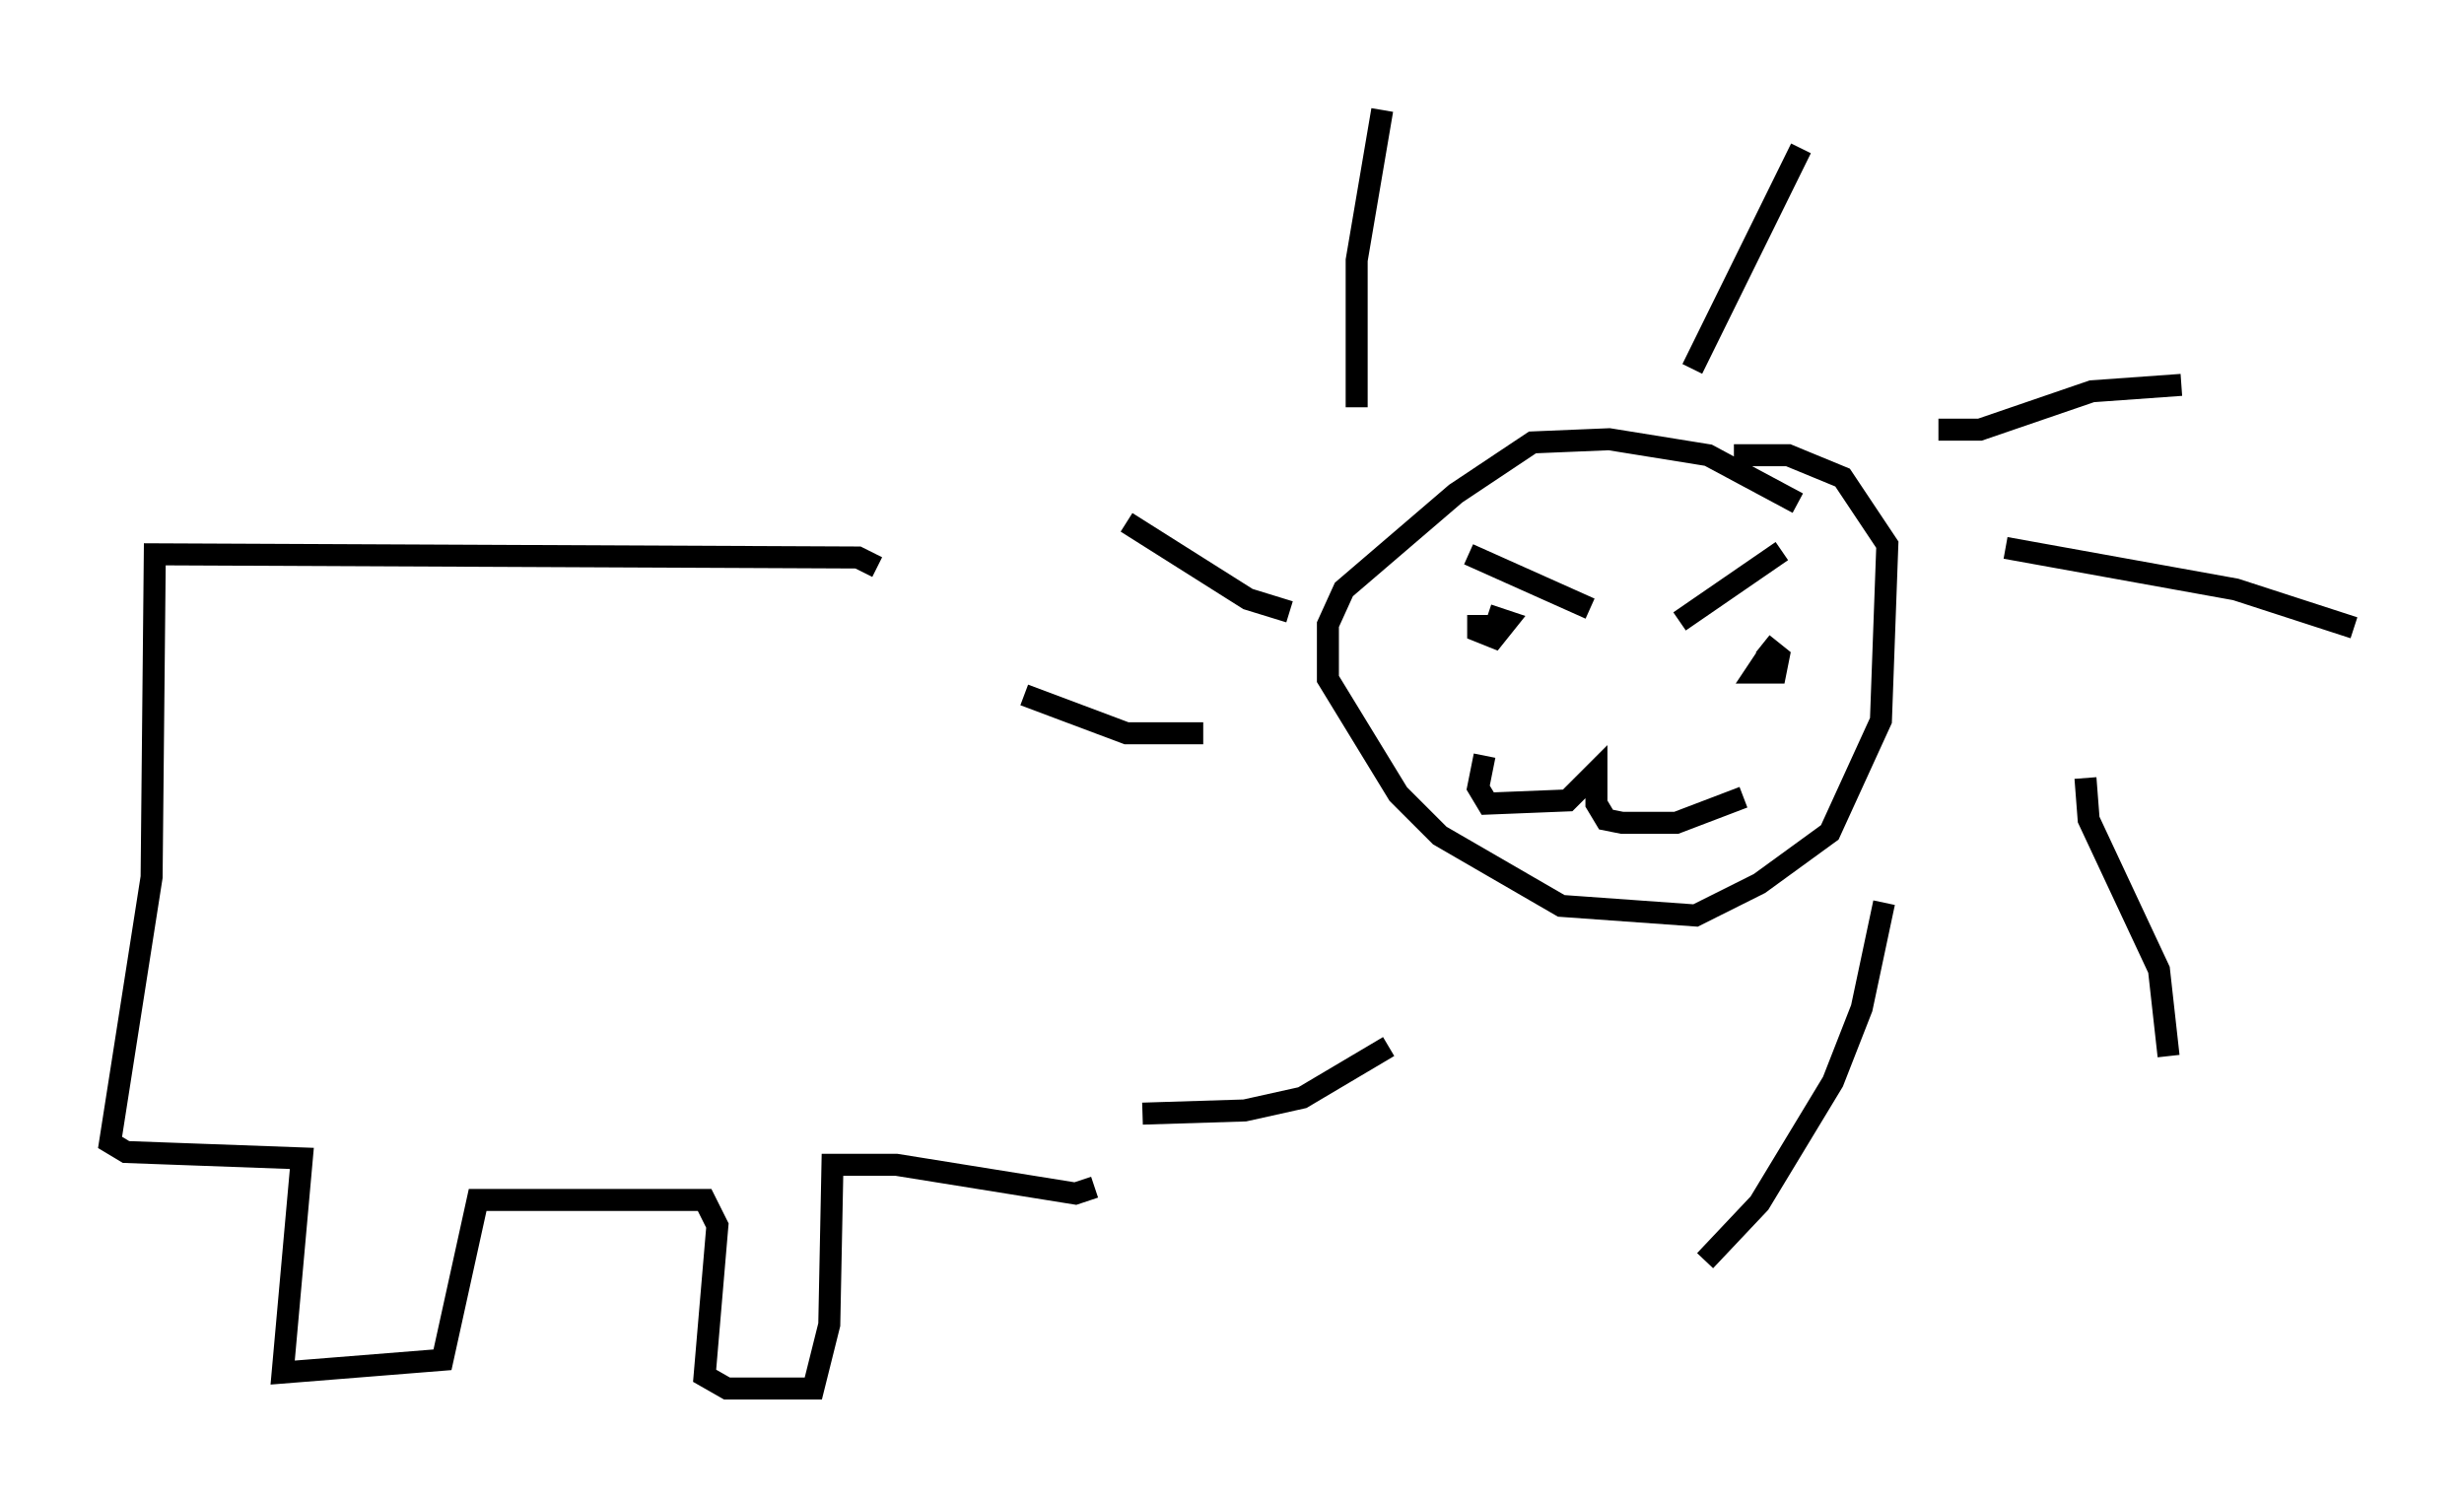 <?xml version="1.0" encoding="utf-8" ?>
<svg baseProfile="full" height="68.1" version="1.1" width="111.966" xmlns="http://www.w3.org/2000/svg" xmlns:ev="http://www.w3.org/2001/xml-events" xmlns:xlink="http://www.w3.org/1999/xlink"><defs /><rect fill="white" height="68.1" width="111.966" x="0" y="0" /><path d="M49.447, 23.156 m1.743, 0.581 l5.52, 3.486 1.888, 0.581 m3.05, -9.296 l0.0, -6.682 1.162, -6.827 m14.089, 11.765 l4.939, -10.022 m6.246, 12.782 l1.888, 0.0 5.084, -1.743 l4.067, -0.291 m-7.989, 7.408 l10.458, 1.888 5.374, 1.743 m-12.201, 6.827 l0.145, 1.888 3.196, 6.827 l0.436, 3.922 m-12.927, -6.972 l-1.017, 4.793 -1.307, 3.341 l-3.341, 5.52 -2.469, 2.615 m-14.38, -9.732 l-3.922, 2.324 -2.615, 0.581 l-4.648, 0.145 m2.76, -17.285 l-3.486, 0.0 -4.648, -1.743 m35.151, -8.715 l-4.067, -2.179 -4.503, -0.726 l-3.486, 0.145 -3.486, 2.324 l-5.084, 4.358 -0.726, 1.598 l0.0, 2.469 3.196, 5.229 l1.888, 1.888 5.52, 3.196 l6.101, 0.436 2.905, -1.453 l3.196, -2.324 2.324, -5.084 l0.291, -7.989 -2.034, -3.05 l-2.469, -1.017 -2.469, 0.0 m-9.587, 4.067 l0.0, 0.0 m-2.469, 0.436 l5.52, 2.469 m4.067, 0.581 l4.648, -3.196 m-13.799, 2.905 l0.0, 0.726 0.726, 0.291 l0.581, -0.726 -0.872, -0.291 m12.782, 1.743 l-0.581, 0.872 0.872, 0.0 l0.145, -0.726 -0.726, -0.581 m-12.637, 5.084 l-0.291, 1.453 0.436, 0.726 l3.631, -0.145 1.307, -1.307 l0.0, 1.453 0.436, 0.726 l0.726, 0.145 2.469, 0.0 l3.05, -1.162 m-39.363, -10.458 l-0.872, -0.436 -31.955, -0.145 l-0.145, 14.67 -1.888, 12.056 l0.726, 0.436 7.989, 0.291 l-0.872, 9.732 7.263, -0.581 l1.598, -7.263 10.313, 0.0 l0.581, 1.162 -0.581, 6.827 l1.017, 0.581 3.922, 0.0 l0.726, -2.905 0.145, -7.263 l2.905, 0.0 8.134, 1.307 l0.872, -0.291 " fill="none" stroke="black" stroke-width="1" /></svg>